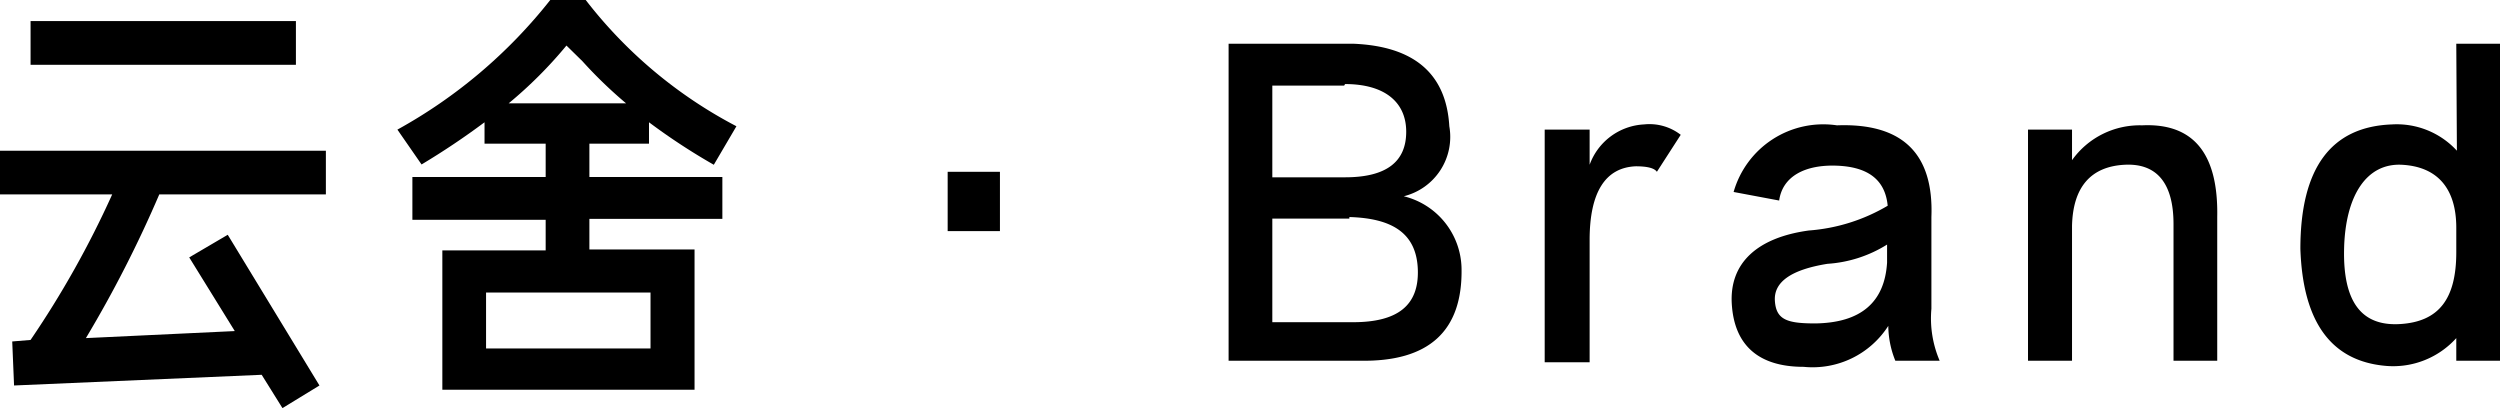 <svg xmlns="http://www.w3.org/2000/svg" viewBox="0 0 81.78 13.35"><title>logo</title><g id="图层_2" data-name="图层 2"><g id="图层_1-2" data-name="图层 1"><path d="M.46,12.61.4,11.17,1,11.12A31.34,31.34,0,0,0,3.67,6.36H0V4.93H10.66V6.36H5.21a39.27,39.27,0,0,1-2.4,4.7l4.87-.23L6.19,8.42l1.26-.74,3,4.93-1.21.74-.68-1.09ZM1,.69H9.68V2.12H1Z"/><path d="M19.16,0a15,15,0,0,0,4.93,4.13l-.74,1.26A20.55,20.55,0,0,1,21.23,4V4.7H19.28V5.79h4.35V7.16H19.28v1h3.44v4.59H14.47V8.19h3.38v-1H13.49V5.79h4.36V4.7h-2V4a24.53,24.53,0,0,1-2.06,1.38L13,4.24A16.54,16.54,0,0,0,18,0ZM15.9,11.4h5.38V9.57H15.9Zm2.63-9.91a14.06,14.06,0,0,1-1.89,1.89h3.84A14.49,14.49,0,0,1,19.05,2Z"/><path d="M32.71,5.62V7.56H31V5.62Z"/><path d="M44.49,11.8h-4.3V1.43h4.07q3,.12,3.15,2.7a2,2,0,0,1-1.49,2.29,2.48,2.48,0,0,1,1.89,2.35Q47.87,11.86,44.49,11.8Zm-.52-9H41.62v3H44c1.34,0,2-.5,2-1.49S45.27,2.75,44,2.75Zm.17,4.35H41.62v3.39h2.64c1.45,0,2.16-.54,2.12-1.72S45.56,7.14,44.14,7.1Z"/><path d="M52,7.85v4H50.53V4.24H52V5.39a2,2,0,0,1,1.78-1.32,1.67,1.67,0,0,1,1.2.34L54.2,5.62q-.12-.18-.69-.18C52.52,5.48,52,6.28,52,7.85Z"/><path d="M63.45,11.8H62a3.09,3.09,0,0,1-.23-1.14A2.94,2.94,0,0,1,59,12c-1.49,0-2.27-.72-2.35-2.06s.84-2.17,2.52-2.4a5.92,5.92,0,0,0,2.58-.81c-.08-.84-.63-1.27-1.66-1.31s-1.78.34-1.89,1.14l-1.49-.28a3.05,3.05,0,0,1,3.38-2.18q3.21-.12,3.09,3v3A3.52,3.52,0,0,0,63.45,11.8ZM61.73,8.59V8a4.18,4.18,0,0,1-1.95.63c-1.18.19-1.76.59-1.72,1.21s.4.74,1.32.74C60.87,10.56,61.65,9.89,61.73,8.59Z"/><path d="M72.53,11.8H71.1V7.33c0-1.33-.54-2-1.61-1.94s-1.68.7-1.71,2V11.8H66.34V4.24h1.44v1a2.72,2.72,0,0,1,2.29-1.14q2.52-.12,2.46,3Z"/><path d="M80.35,1.43h1.43V11.8H80.35v-.74a2.78,2.78,0,0,1-2.29.91c-1.8-.15-2.73-1.43-2.81-3.83,0-2.64,1-4,3-4.07a2.67,2.67,0,0,1,2.12.86Zm0,6.82v-.8c0-1.3-.63-2-1.78-2.06s-1.85,1-1.89,2.75.58,2.54,1.84,2.46S80.35,9.78,80.35,8.25Z"/></g></g></svg>